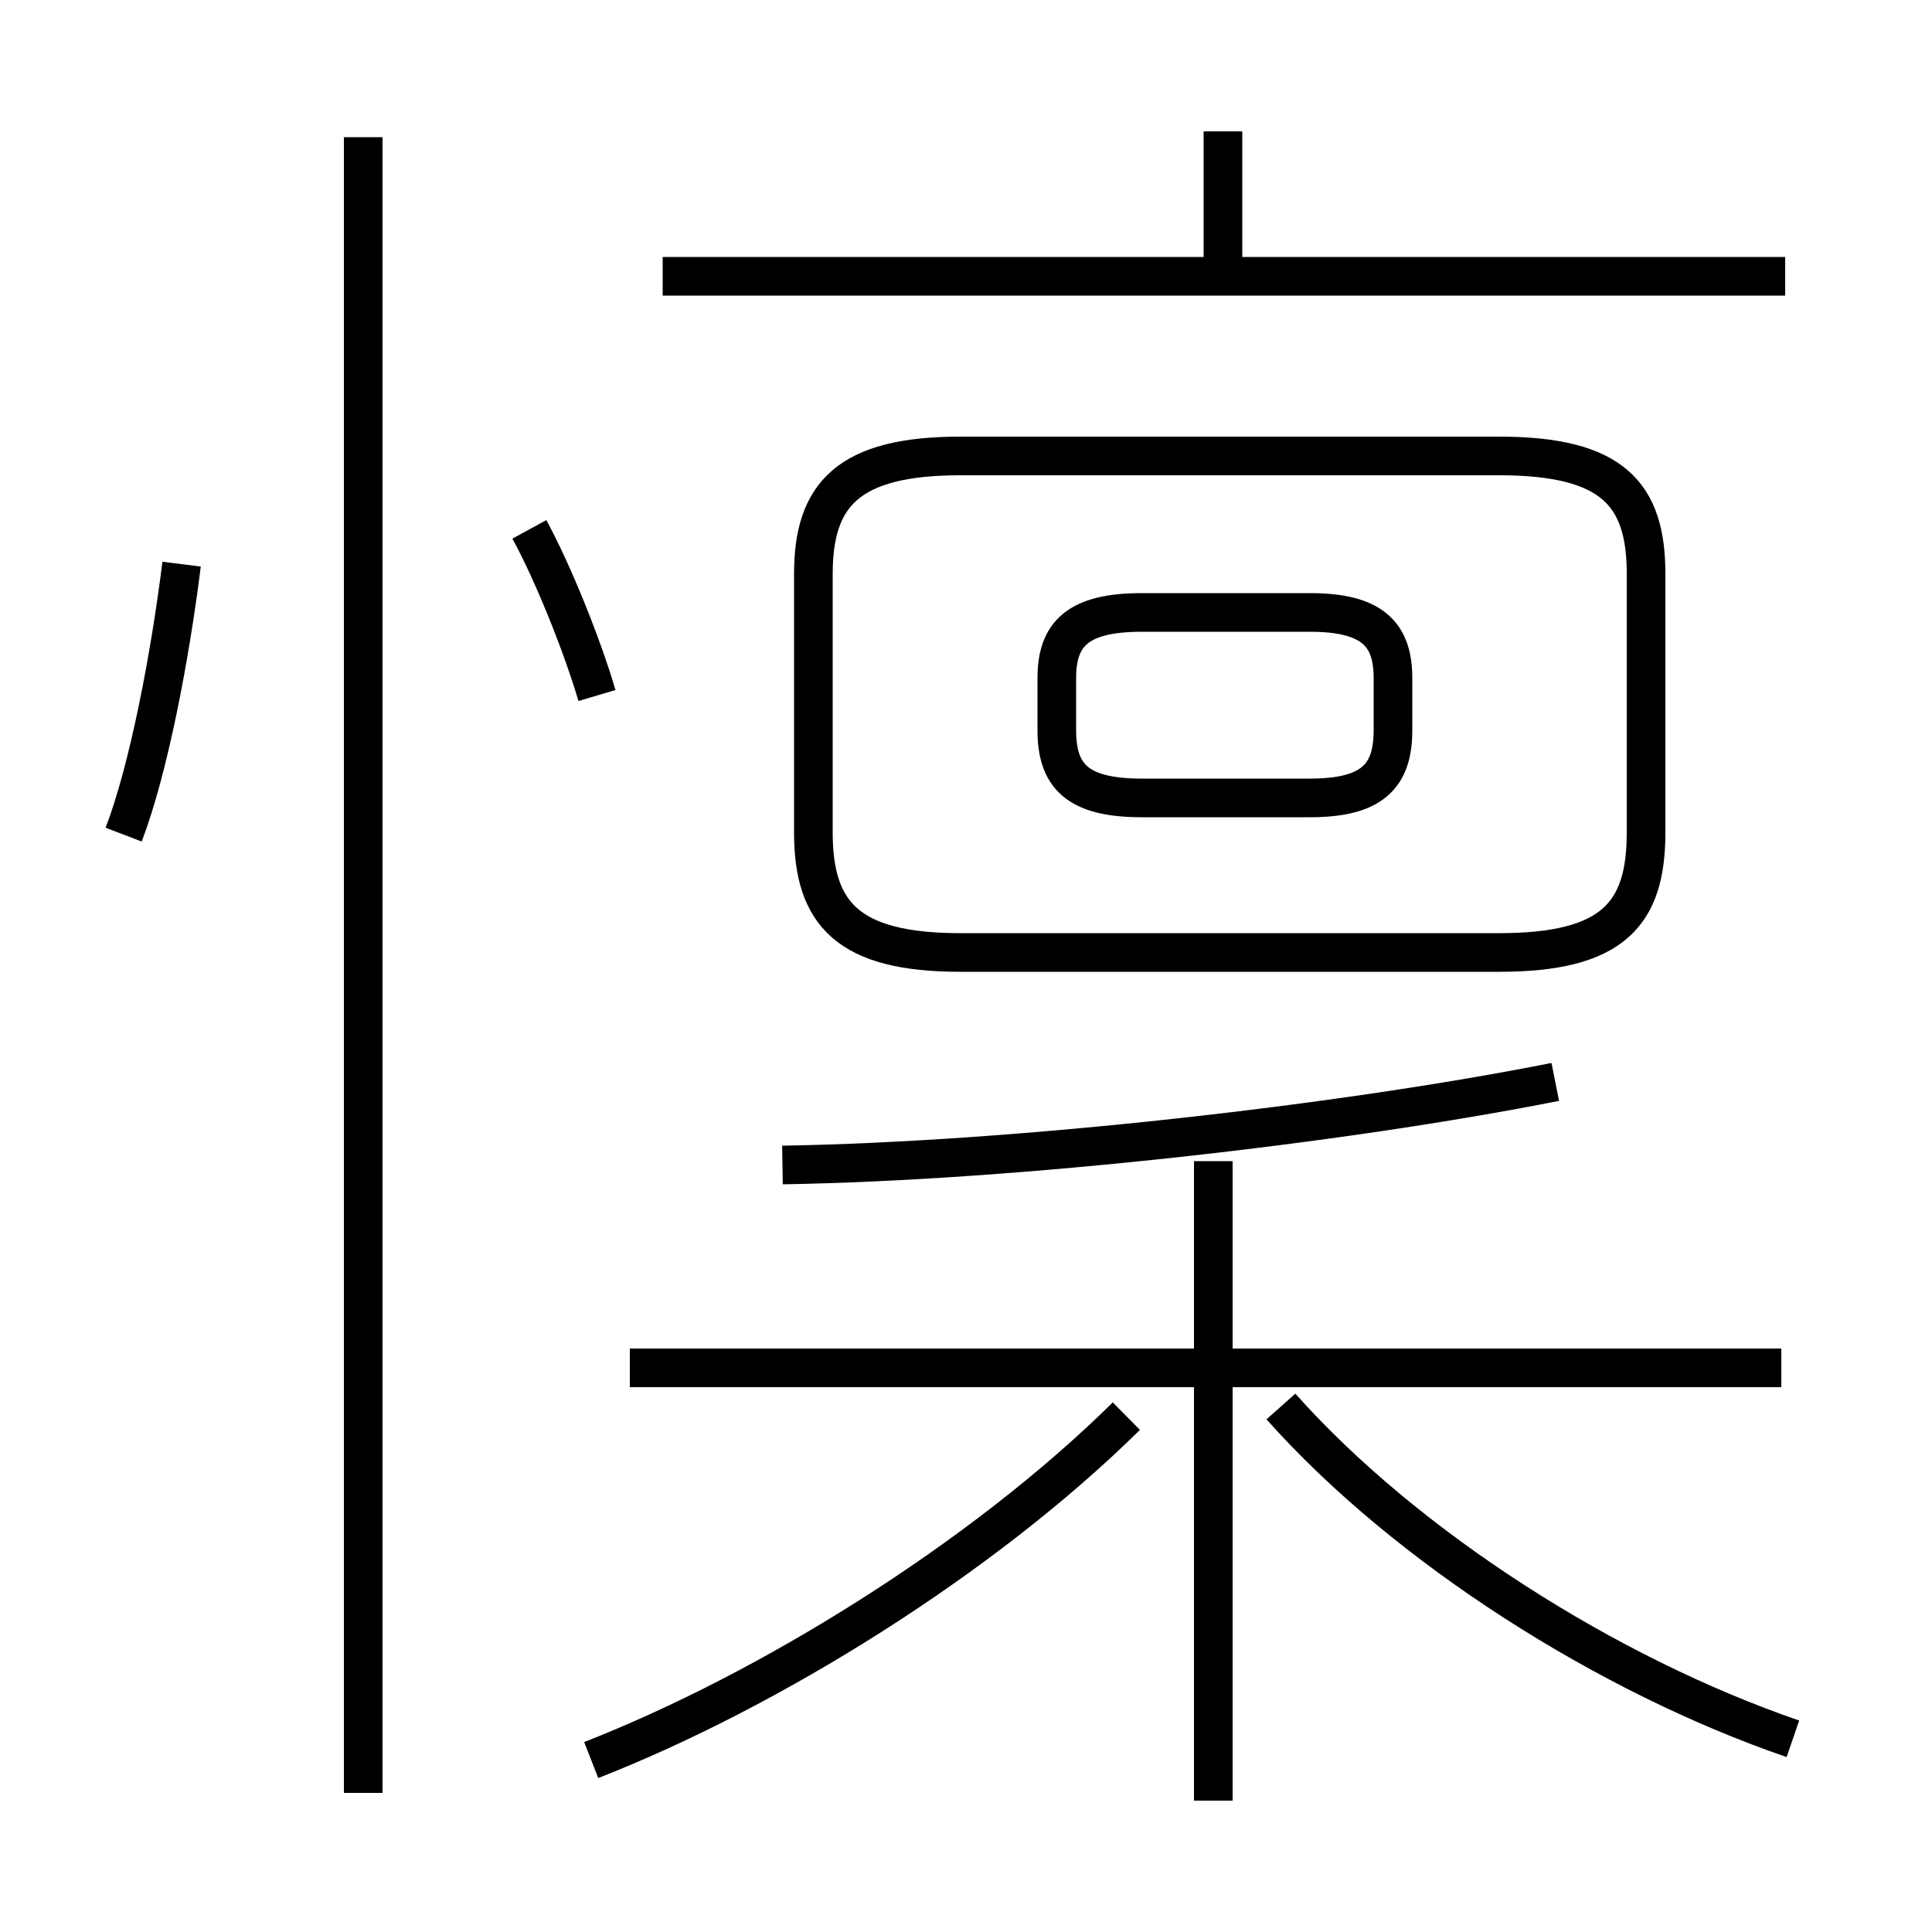 <?xml version='1.0' encoding='utf8'?>
<svg viewBox="0.0 -6.0 50.0 50.0" version="1.1" xmlns="http://www.w3.org/2000/svg">
<rect x="0.0" y="-6.0" width="50.0" height="50.0" fill="#808080" stroke="none"/>
<rect x="-1000" y="-1000" width="2000" height="2000" stroke="white" fill="white"/>
<g style="fill:white;stroke:#000000;  stroke-width:1">
<path d="M 42.6 -22.45 L 42.6 -29.15 C 42.6 -31.2 41.75 -32.2 38.8 -32.2 L 24.85 -32.2 C 21.95 -32.2 21.05 -31.2 21.05 -29.15 L 21.05 -22.45 C 21.05 -20.35 21.95 -19.35 24.85 -19.35 L 38.8 -19.35 C 41.75 -19.35 42.6 -20.35 42.6 -22.45 Z M 15.3 1.55 C 19.9 -0.25 25.4 -3.65 29.15 -7.35 M 9.4 2.4 L 9.4 -40.45 M 3.2 -22.4 C 3.85 -24.1 4.4 -27.0 4.7 -29.4 M 31.4 2.6 L 31.4 -13.95 M 46.1 -8.6 L 16.3 -8.6 M 15.45 -26.0 C 15.05 -27.35 14.3 -29.2 13.7 -30.3 M 46.4 1.0 C 41.6 -0.65 36.4 -3.95 33.15 -7.6 M 20.25 -13.85 C 26.3 -13.95 34.7 -14.9 40.25 -16.0 M 36.05 -25.1 L 36.05 -26.45 C 36.05 -27.6 35.5 -28.15 33.9 -28.15 L 29.55 -28.15 C 27.9 -28.15 27.35 -27.6 27.35 -26.45 L 27.35 -25.1 C 27.35 -23.9 27.9 -23.35 29.55 -23.35 L 33.9 -23.35 C 35.5 -23.35 36.05 -23.9 36.05 -25.1 Z M 46.2 -36.85 L 17.15 -36.85 M 31.65 -36.8 L 31.65 -40.6" transform="translate(0.0 38.0)" />
</g>
</svg>